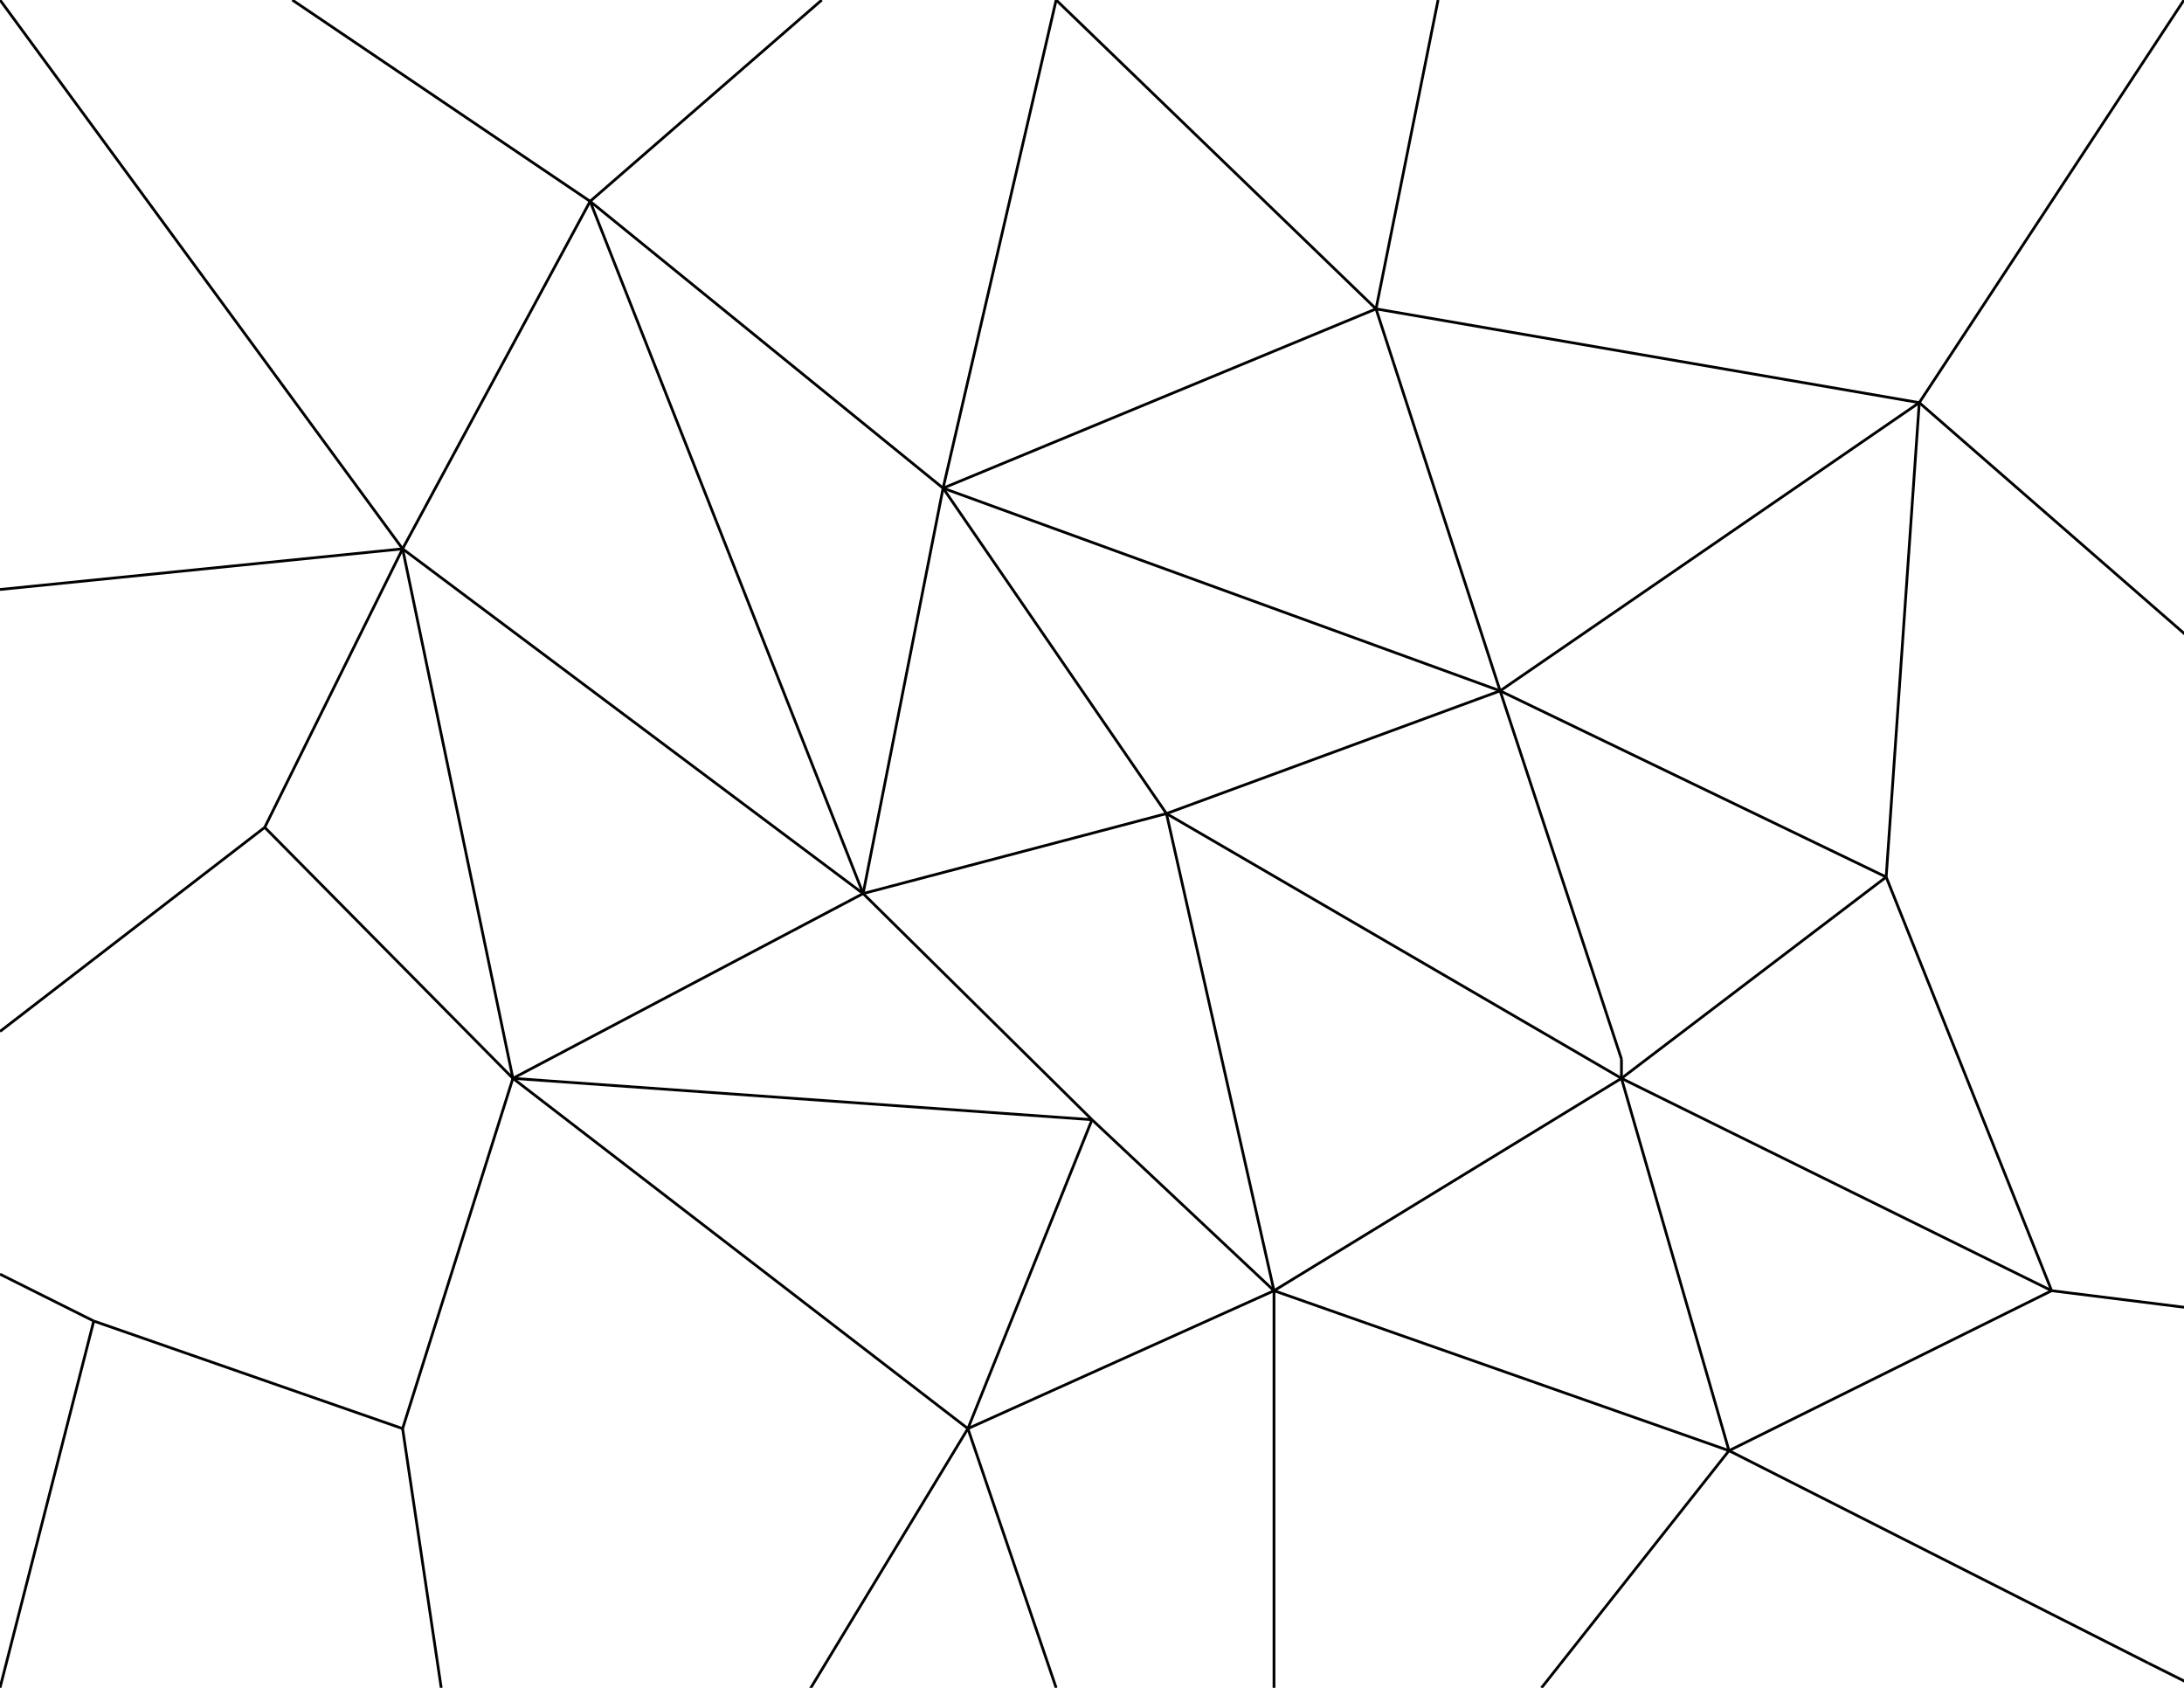 
<svg version="1.1" id="Layer_1" xmlns="http://www.w3.org/2000/svg" xmlns:xlink="http://www.w3.org/1999/xlink" x="0px" y="0px"
	 width="100%" height="612px" viewBox="0 0 792 612" enable-background="new 0 0 1000 612" xml:space="preserve">
<line fill="none" stroke="#000000" stroke-miterlimit="10" x1="0" y1="0" x2="146" y2="199"/>
<line fill="none" stroke="#000000" stroke-miterlimit="10" x1="146" y1="199" x2="214" y2="73"/>
<line fill="none" stroke="#000000" stroke-miterlimit="10" x1="214" y1="73" x2="313" y2="324"/>
<line fill="none" stroke="#000000" stroke-miterlimit="10" x1="313" y1="324" x2="342" y2="177"/>
<line fill="none" stroke="#000000" stroke-miterlimit="10" x1="342" y1="177" x2="544" y2="250.5"/>
<line fill="none" stroke="#000000" stroke-miterlimit="10" x1="544" y1="250.5" x2="499" y2="112"/>
<line fill="none" stroke="#000000" stroke-miterlimit="10" x1="499" y1="112" x2="696" y2="146"/>
<line fill="none" stroke="#000000" stroke-miterlimit="10" x1="696" y1="146" x2="792" y2="0"/>
<line fill="none" stroke="#000000" stroke-miterlimit="10" x1="544" y1="250.5" x2="423" y2="295"/>
<line fill="none" stroke="#000000" stroke-miterlimit="10" x1="423" y1="295" x2="588" y2="391"/>
<line fill="none" stroke="#000000" stroke-miterlimit="10" x1="588" y1="391" x2="462" y2="468"/>
<line fill="none" stroke="#000000" stroke-miterlimit="10" x1="462" y1="468" x2="627" y2="526"/>
<line fill="none" stroke="#000000" stroke-miterlimit="10" x1="627" y1="526" x2="559" y2="612"/>
<line fill="none" stroke="#000000" stroke-miterlimit="10" x1="559" y1="617" x2="559" y2="612"/>
<line fill="none" stroke="#000000" stroke-miterlimit="10" x1="0" y1="612" x2="34" y2="479"/>
<line fill="none" stroke="#000000" stroke-miterlimit="10" x1="34" y1="479" x2="146" y2="518"/>
<line fill="none" stroke="#000000" stroke-miterlimit="10" x1="146" y1="518" x2="186" y2="391"/>
<line fill="none" stroke="#000000" stroke-miterlimit="10" x1="186" y1="391" x2="351" y2="518"/>
<line fill="none" stroke="#000000" stroke-miterlimit="10" x1="351" y1="518" x2="396" y2="406"/>
<line fill="none" stroke="#000000" stroke-miterlimit="10" x1="396" y1="406" x2="462" y2="468"/>
<line fill="none" stroke="#000000" stroke-miterlimit="10" x1="313" y1="324" x2="186" y2="391"/>
<line fill="none" stroke="#000000" stroke-miterlimit="10" x1="186" y1="391" x2="96" y2="300"/>
<line fill="none" stroke="#000000" stroke-miterlimit="10" x1="96" y1="300" x2="0" y2="374"/>
<line fill="none" stroke="#000000" stroke-miterlimit="10" x1="96" y1="300" x2="146" y2="199"/>
<line fill="none" stroke="#000000" stroke-miterlimit="10" x1="214" y1="73" x2="298" y2="0"/>
<line fill="none" stroke="#000000" stroke-miterlimit="10" x1="342" y1="177" x2="383" y2="0"/>
<line fill="none" stroke="#000000" stroke-miterlimit="10" x1="499" y1="112" x2="521.5" y2="0"/>
<line fill="none" stroke="#000000" stroke-miterlimit="10" x1="696" y1="146" x2="797" y2="234"/>
<line fill="none" stroke="#000000" stroke-miterlimit="10" x1="423" y1="295" x2="313" y2="324"/>
<line fill="none" stroke="#000000" stroke-miterlimit="10" x1="313" y1="324" x2="396" y2="406"/>
<line fill="none" stroke="#000000" stroke-miterlimit="10" x1="351" y1="518" x2="291" y2="617"/>
<line fill="none" stroke="#000000" stroke-miterlimit="10" x1="146" y1="518" x2="160" y2="612"/>
<line fill="none" stroke="#000000" stroke-miterlimit="10" x1="588" y1="391" x2="684" y2="318"/>
<line fill="none" stroke="#000000" stroke-miterlimit="10" x1="684" y1="318" x2="744" y2="468"/>
<line fill="none" stroke="#000000" stroke-miterlimit="10" x1="744" y1="468" x2="792" y2="474"/>
<line fill="none" stroke="#000000" stroke-miterlimit="10" x1="627" y1="526" x2="779" y2="603"/>
<line fill="none" stroke="#000000" stroke-miterlimit="10" x1="779" y1="603" x2="797" y2="612"/>
<line fill="none" stroke="#000000" stroke-miterlimit="10" x1="627" y1="526" x2="744" y2="468"/>
<line fill="none" stroke="#000000" stroke-miterlimit="10" x1="684" y1="318" x2="696" y2="146"/>
<line fill="none" stroke="#000000" stroke-miterlimit="10" x1="544" y1="250.5" x2="696" y2="146"/>
<line fill="none" stroke="#000000" stroke-miterlimit="10" x1="544" y1="250.5" x2="588" y2="384"/>
<line fill="none" stroke="#000000" stroke-miterlimit="10" x1="588" y1="384" x2="588" y2="391"/>
<line fill="none" stroke="#000000" stroke-miterlimit="10" x1="544" y1="250.5" x2="684" y2="318"/>
<line fill="none" stroke="#000000" stroke-miterlimit="10" x1="462" y1="468" x2="462" y2="612"/>
<line fill="none" stroke="#000000" stroke-miterlimit="10" x1="351" y1="518" x2="462" y2="468"/>
<line fill="none" stroke="#000000" stroke-miterlimit="10" x1="351" y1="518" x2="383" y2="612"/>
<line fill="none" stroke="#000000" stroke-miterlimit="10" x1="34" y1="479" x2="0" y2="462"/>
<line fill="none" stroke="#000000" stroke-miterlimit="10" x1="214" y1="73" x2="106" y2="0"/>
<line fill="none" stroke="#000000" stroke-miterlimit="10" x1="146" y1="199" x2="0" y2="213.75"/>
<line fill="none" stroke="#000000" stroke-miterlimit="10" x1="499" y1="112" x2="342" y2="177"/>
<line fill="none" stroke="#000000" stroke-miterlimit="10" x1="423" y1="295" x2="342" y2="177"/>
<line fill="none" stroke="#000000" stroke-miterlimit="10" x1="146" y1="199" x2="186" y2="391"/>
<line fill="none" stroke="#000000" stroke-miterlimit="10" x1="146" y1="199" x2="313" y2="324"/>
<line fill="none" stroke="#000000" stroke-miterlimit="10" x1="588" y1="391" x2="744" y2="468"/>
<line fill="none" stroke="#000000" stroke-miterlimit="10" x1="588" y1="391" x2="627" y2="526"/>
<line fill="none" stroke="#000000" stroke-miterlimit="10" x1="423" y1="295" x2="462" y2="468"/>
<line fill="none" stroke="#000000" stroke-miterlimit="10" x1="499" y1="112" x2="383" y2="0"/>
<line fill="none" stroke="#000000" stroke-miterlimit="10" x1="214" y1="73" x2="342" y2="177"/>
<line fill="none" stroke="#000000" stroke-miterlimit="10" x1="186" y1="391" x2="396" y2="406"/>
</svg>
